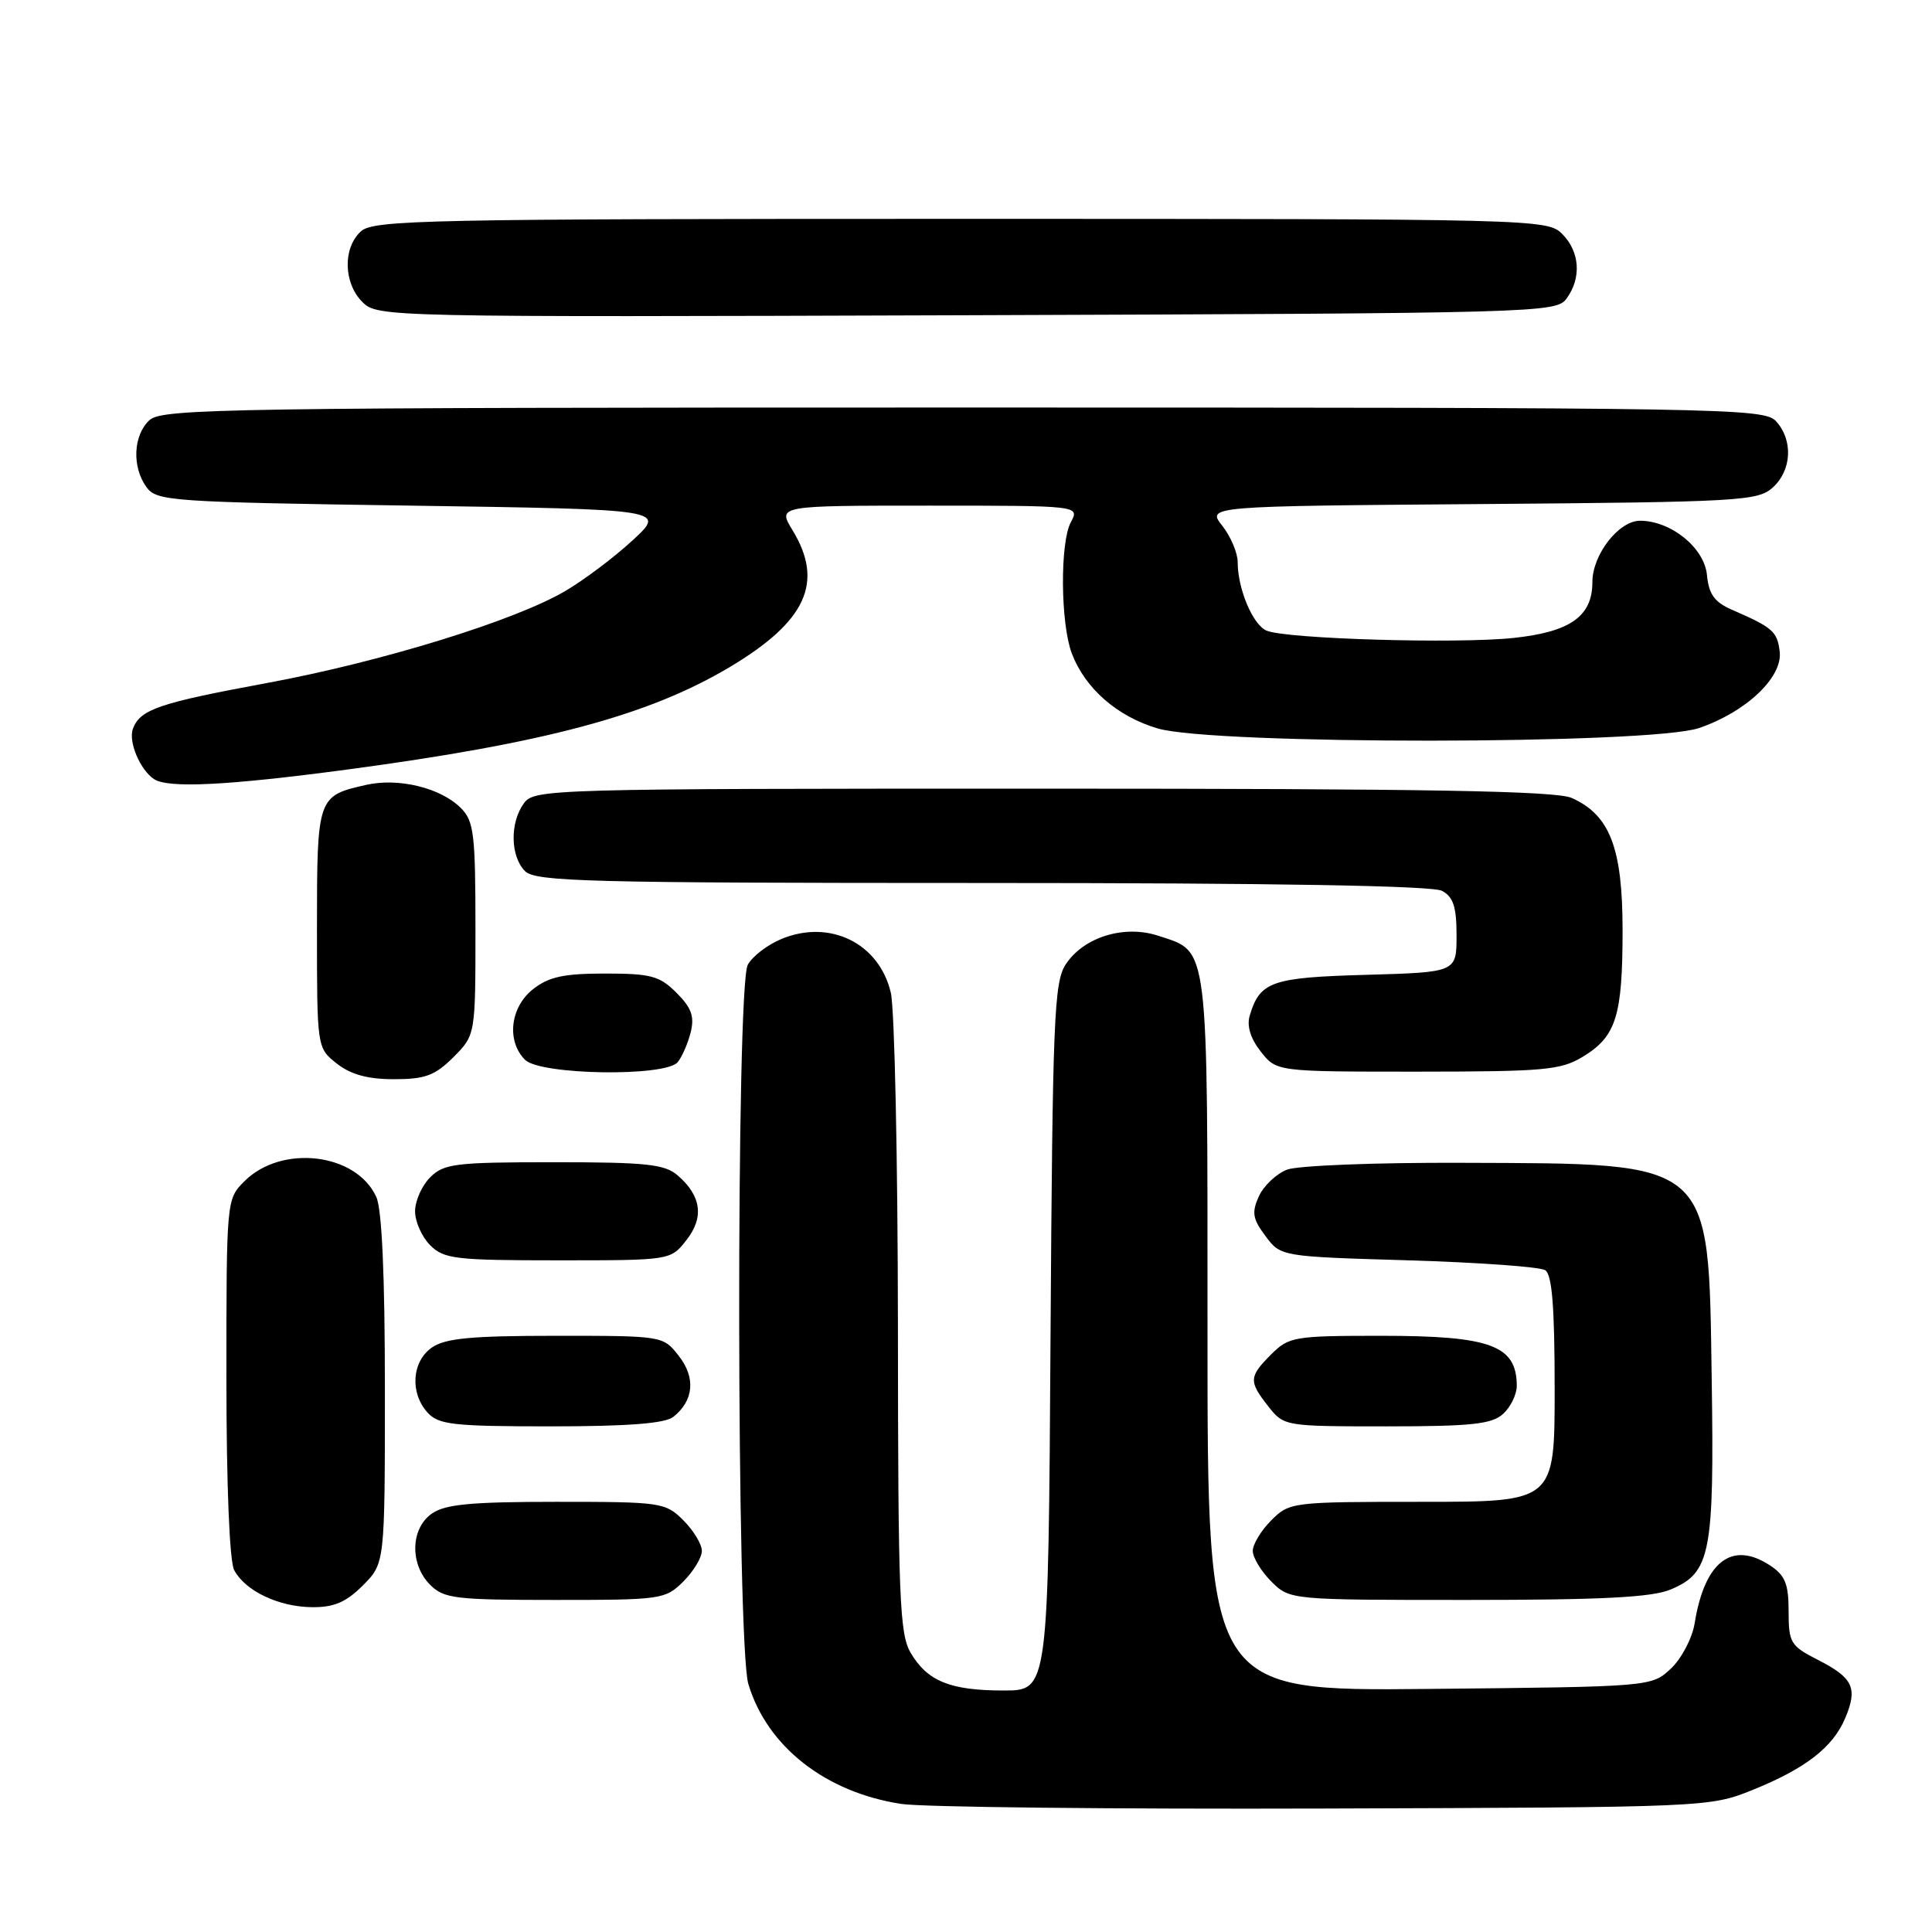 <?xml version="1.0" encoding="UTF-8" standalone="no"?>
<!DOCTYPE svg PUBLIC "-//W3C//DTD SVG 1.1//EN" "http://www.w3.org/Graphics/SVG/1.1/DTD/svg11.dtd" >
<svg xmlns="http://www.w3.org/2000/svg" xmlns:xlink="http://www.w3.org/1999/xlink" version="1.1" viewBox="0 0 256 256">
 <g >
 <path fill="currentColor"
d=" M 232.17 237.20 C 239.24 234.35 242.87 231.54 244.51 227.64 C 246.18 223.66 245.55 222.32 240.88 219.94 C 237.25 218.09 237.00 217.67 237.00 213.50 C 237.00 209.86 236.55 208.75 234.51 207.41 C 229.48 204.12 225.87 206.91 224.55 215.09 C 224.23 217.07 222.82 219.76 221.41 221.09 C 218.84 223.50 218.84 223.50 189.42 223.79 C 160.00 224.09 160.00 224.09 160.00 176.77 C 160.00 124.37 160.23 126.22 153.50 124.00 C 148.97 122.50 143.59 124.16 141.21 127.79 C 139.67 130.15 139.47 135.00 139.20 177.20 C 138.91 224.00 138.91 224.00 133.00 224.00 C 125.92 224.00 122.89 222.78 120.67 219.01 C 119.19 216.51 119.00 211.67 118.98 175.85 C 118.96 153.66 118.54 133.72 118.04 131.55 C 116.51 124.97 109.93 121.75 103.52 124.43 C 101.67 125.20 99.67 126.74 99.08 127.85 C 97.52 130.77 97.59 217.91 99.16 223.14 C 101.64 231.43 109.39 237.50 119.43 239.03 C 122.22 239.46 147.45 239.73 175.50 239.64 C 226.07 239.48 226.55 239.46 232.17 237.20 Z  M 48.08 210.08 C 51.00 207.15 51.00 207.15 51.00 184.12 C 51.00 169.03 50.61 160.23 49.86 158.60 C 47.21 152.77 37.31 151.60 32.39 156.52 C 30.01 158.90 30.00 158.96 30.00 182.52 C 30.00 196.73 30.41 206.89 31.03 208.05 C 32.50 210.81 36.91 212.91 41.33 212.96 C 44.26 212.99 45.84 212.31 48.08 210.08 Z  M 90.55 209.55 C 91.90 208.20 93.00 206.38 93.00 205.50 C 93.00 204.62 91.90 202.80 90.55 201.45 C 88.17 199.08 87.64 199.00 73.77 199.00 C 62.42 199.00 58.98 199.32 57.22 200.56 C 54.39 202.54 54.28 207.28 57.00 210.00 C 58.82 211.82 60.33 212.00 73.55 212.00 C 87.66 212.00 88.16 211.93 90.55 209.55 Z  M 221.36 210.62 C 226.66 208.41 227.16 205.89 226.81 182.72 C 226.37 153.49 227.19 154.20 193.82 154.08 C 182.44 154.03 171.97 154.44 170.55 154.98 C 169.14 155.52 167.45 157.11 166.81 158.51 C 165.84 160.66 165.97 161.49 167.68 163.78 C 169.71 166.50 169.71 166.50 186.60 167.00 C 195.90 167.28 204.06 167.86 204.75 168.31 C 205.66 168.90 206.00 173.20 206.00 184.06 C 206.00 199.00 206.00 199.00 188.45 199.00 C 171.16 199.00 170.87 199.04 168.45 201.45 C 167.10 202.80 166.00 204.62 166.00 205.50 C 166.00 206.38 167.10 208.20 168.45 209.55 C 170.91 212.00 170.91 212.00 194.49 212.00 C 212.25 212.00 218.88 211.66 221.36 210.62 Z  M 89.21 187.75 C 91.93 185.61 92.21 182.54 89.94 179.66 C 87.86 177.00 87.83 177.00 73.65 177.00 C 62.41 177.00 58.98 177.33 57.22 178.56 C 54.57 180.42 54.29 184.56 56.65 187.17 C 58.11 188.78 60.04 189.00 72.96 189.00 C 83.17 189.00 88.10 188.62 89.21 187.75 Z  M 199.17 187.35 C 200.18 186.43 200.99 184.75 200.98 183.60 C 200.95 178.26 197.51 177.00 183.02 177.00 C 171.49 177.00 170.79 177.12 168.45 179.45 C 165.47 182.44 165.44 183.02 168.07 186.37 C 170.13 188.98 170.24 189.00 183.74 189.00 C 194.99 189.00 197.66 188.71 199.17 187.35 Z  M 90.94 164.34 C 93.32 161.32 92.94 158.46 89.80 155.75 C 88.08 154.26 85.66 154.00 73.39 154.00 C 60.33 154.00 58.81 154.19 57.00 156.00 C 55.90 157.10 55.00 159.12 55.00 160.50 C 55.00 161.88 55.90 163.90 57.00 165.00 C 58.82 166.82 60.33 167.00 73.93 167.00 C 88.85 167.00 88.85 167.00 90.94 164.34 Z  M 60.08 140.08 C 63.00 137.15 63.00 137.15 63.00 123.08 C 63.00 110.49 62.80 108.80 61.06 107.06 C 58.39 104.39 52.82 103.03 48.52 104.00 C 42.05 105.46 42.00 105.59 42.00 123.05 C 42.00 138.85 42.00 138.85 44.63 140.93 C 46.49 142.39 48.73 143.00 52.21 143.00 C 56.34 143.00 57.63 142.52 60.08 140.08 Z  M 89.80 140.74 C 90.37 140.05 91.14 138.28 91.52 136.79 C 92.04 134.69 91.63 133.54 89.64 131.55 C 87.40 129.31 86.25 129.00 80.18 129.00 C 74.70 129.00 72.72 129.43 70.63 131.07 C 67.60 133.46 67.09 137.95 69.57 140.43 C 71.59 142.45 88.17 142.71 89.80 140.74 Z  M 209.77 140.00 C 214.16 137.32 215.00 134.62 215.00 123.18 C 214.99 112.33 213.31 107.98 208.25 105.73 C 206.17 104.80 189.14 104.50 138.17 104.50 C 72.67 104.50 70.80 104.55 69.42 106.44 C 67.54 109.01 67.62 113.47 69.57 115.43 C 70.96 116.82 77.84 117.00 130.14 117.00 C 168.89 117.00 189.80 117.36 191.07 118.04 C 192.57 118.84 193.00 120.15 193.00 123.95 C 193.00 128.83 193.00 128.83 181.03 129.17 C 168.47 129.52 166.94 130.05 165.59 134.59 C 165.19 135.95 165.70 137.62 167.06 139.34 C 169.15 142.00 169.15 142.00 187.82 142.00 C 204.73 141.99 206.81 141.80 209.77 140.00 Z  M 45.92 101.98 C 72.16 98.48 85.89 94.81 96.63 88.43 C 106.83 82.36 109.23 77.17 105.01 70.25 C 103.03 67.00 103.03 67.00 123.05 67.00 C 143.07 67.00 143.07 67.00 141.89 69.20 C 140.44 71.91 140.52 82.61 142.02 86.58 C 143.78 91.22 148.02 94.93 153.39 96.52 C 160.76 98.71 218.68 98.67 225.13 96.47 C 231.37 94.34 236.22 89.75 235.82 86.35 C 235.50 83.67 234.91 83.15 229.50 80.80 C 227.17 79.78 226.43 78.75 226.18 76.19 C 225.84 72.59 221.42 69.01 217.32 69.00 C 214.49 69.00 211.00 73.49 211.00 77.13 C 211.00 81.66 208.08 83.73 200.56 84.53 C 193.06 85.33 170.37 84.66 167.82 83.56 C 166.00 82.78 164.00 78.03 164.00 74.49 C 164.00 73.27 163.08 71.10 161.96 69.67 C 159.91 67.07 159.91 67.07 196.35 66.79 C 230.56 66.52 232.92 66.38 234.90 64.60 C 237.42 62.31 237.62 58.34 235.35 55.83 C 233.76 54.08 229.11 54.00 127.67 54.00 C 30.43 54.00 21.51 54.14 19.83 55.65 C 17.65 57.63 17.45 61.87 19.42 64.56 C 20.76 66.40 22.64 66.53 54.55 67.00 C 88.27 67.50 88.27 67.50 83.82 71.60 C 81.38 73.85 77.36 76.88 74.89 78.32 C 68.16 82.27 50.48 87.71 35.34 90.51 C 21.06 93.15 18.60 93.99 17.62 96.54 C 16.97 98.23 18.54 101.99 20.40 103.23 C 22.26 104.48 30.09 104.09 45.92 101.98 Z  M 207.58 39.56 C 209.58 36.82 209.34 33.34 207.00 31.00 C 205.03 29.03 203.67 29.00 127.33 29.00 C 56.46 29.00 49.50 29.14 47.83 30.65 C 45.41 32.84 45.50 37.50 48.02 40.02 C 50.01 42.01 50.96 42.03 128.10 41.77 C 204.06 41.51 206.20 41.45 207.58 39.56 Z "/>
</g>
</svg>